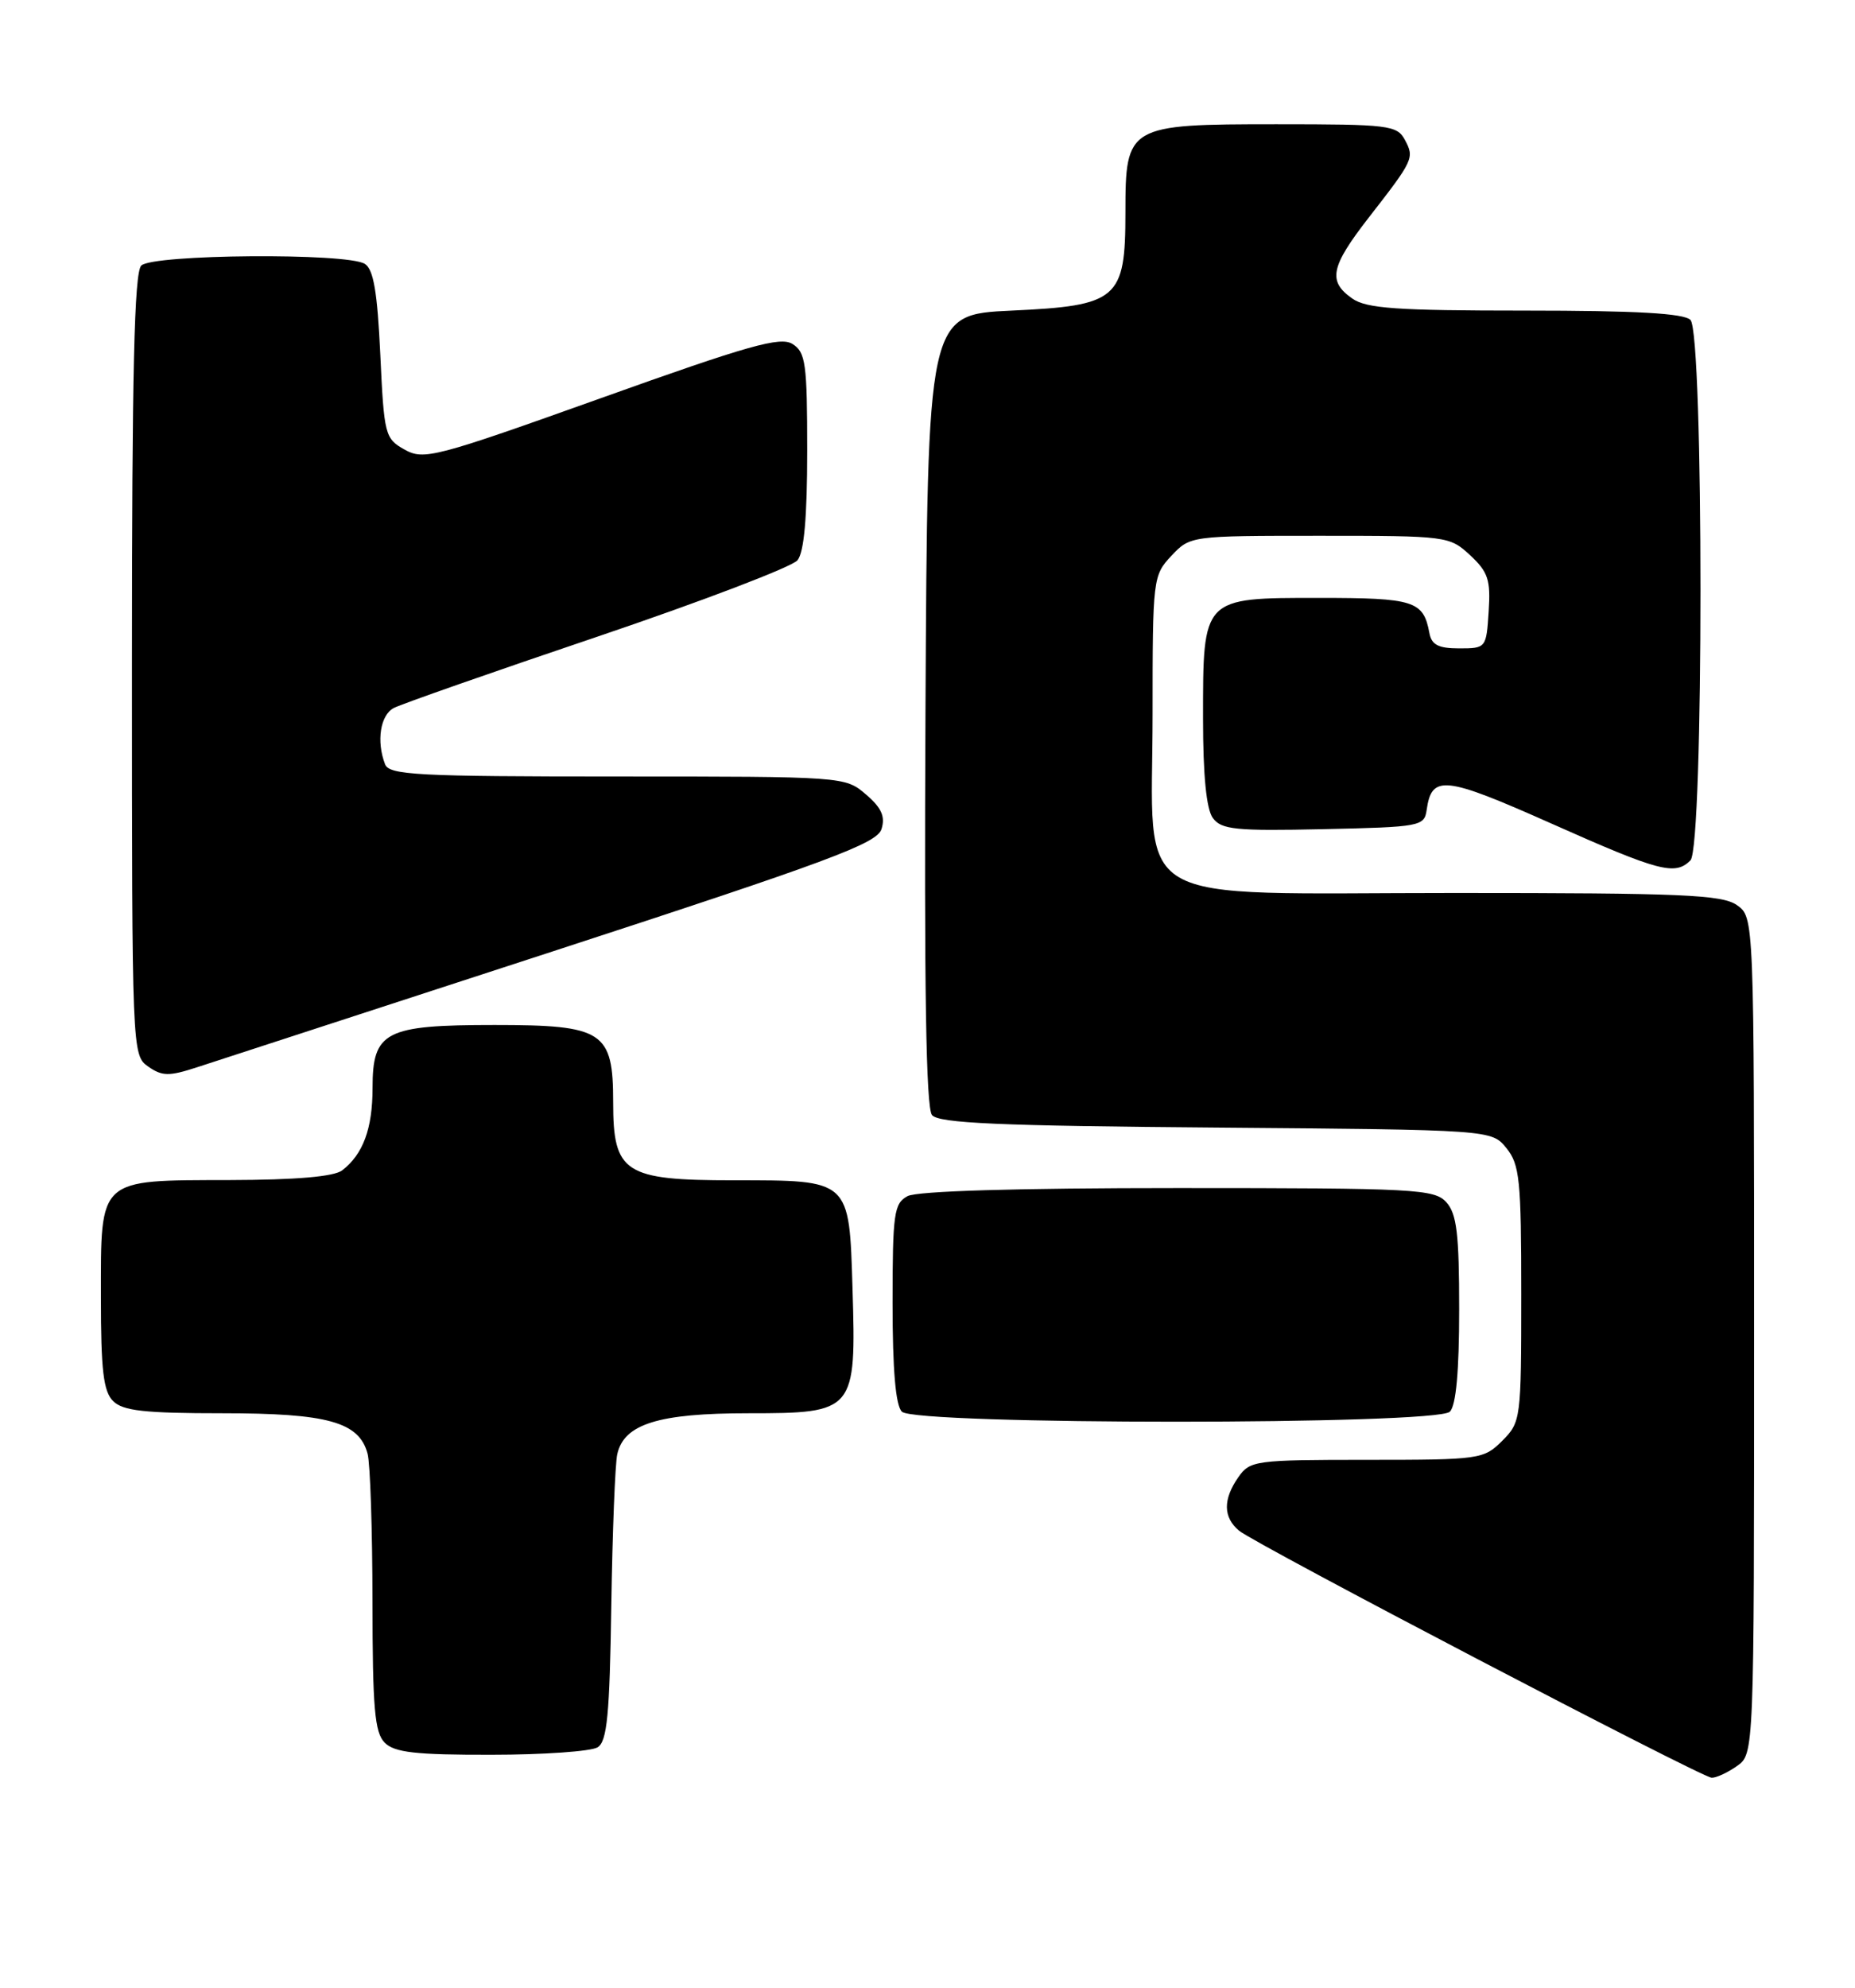 <?xml version="1.0" encoding="UTF-8" standalone="no"?>
<!DOCTYPE svg PUBLIC "-//W3C//DTD SVG 1.1//EN" "http://www.w3.org/Graphics/SVG/1.1/DTD/svg11.dtd" >
<svg xmlns="http://www.w3.org/2000/svg" xmlns:xlink="http://www.w3.org/1999/xlink" version="1.1" viewBox="0 0 239 256">
 <g >
 <path fill="currentColor"
d=" M 223.78 227.44 C 226.00 225.89 226.00 225.89 226.00 172.00 C 226.00 118.11 226.00 118.11 223.78 116.56 C 221.87 115.22 216.70 115.00 187.45 115.00 C 144.61 115.00 148.50 117.29 148.50 92.00 C 148.50 74.50 148.55 74.11 150.92 71.58 C 153.34 69.01 153.39 69.00 170.03 69.00 C 186.44 69.00 186.75 69.04 189.41 71.50 C 191.73 73.66 192.07 74.67 191.80 78.75 C 191.50 83.45 191.46 83.50 188.01 83.50 C 185.32 83.50 184.44 83.05 184.16 81.50 C 183.39 77.37 182.21 77.00 169.93 77.00 C 154.87 77.00 155.00 76.87 155.00 92.53 C 155.00 99.87 155.43 104.20 156.26 105.34 C 157.36 106.84 159.17 107.03 170.51 106.78 C 182.99 106.51 183.51 106.41 183.81 104.32 C 184.46 99.74 186.06 99.91 199.89 106.06 C 213.81 112.26 215.82 112.78 217.80 110.80 C 219.52 109.08 219.52 42.92 217.80 41.20 C 216.95 40.35 210.81 40.00 196.52 40.00 C 179.97 40.00 176.05 39.73 174.22 38.44 C 171.05 36.22 171.43 34.36 176.32 28.06 C 182.14 20.59 182.25 20.34 181.01 18.02 C 180.00 16.13 178.96 16.00 164.46 16.00 C 145.26 16.00 145.00 16.15 145.00 27.39 C 145.00 38.54 144.03 39.37 130.34 40.00 C 119.50 40.50 119.50 40.50 119.24 91.39 C 119.06 127.32 119.31 142.66 120.08 143.60 C 120.95 144.65 128.67 144.99 156.68 145.21 C 192.18 145.50 192.18 145.50 194.09 147.86 C 195.80 149.97 196.00 151.97 196.00 166.66 C 196.00 182.77 195.95 183.14 193.55 185.55 C 191.16 187.93 190.68 188.00 176.10 188.00 C 161.75 188.00 161.05 188.09 159.56 190.22 C 157.55 193.09 157.58 195.41 159.65 197.13 C 161.75 198.87 219.15 228.87 220.53 228.94 C 221.09 228.97 222.56 228.30 223.78 227.44 Z  M 77.00 225.02 C 78.22 224.25 78.55 220.87 78.76 206.79 C 78.91 197.28 79.25 188.50 79.53 187.27 C 80.40 183.38 84.84 182.00 96.43 182.00 C 110.14 182.00 110.32 181.78 109.84 165.96 C 109.41 151.83 109.60 152.00 94.50 152.00 C 80.45 152.00 79.00 151.06 79.00 141.96 C 79.00 132.81 77.76 132.00 63.72 132.00 C 49.59 132.00 48.00 132.82 48.00 140.12 C 48.00 145.34 46.78 148.65 44.09 150.72 C 43.03 151.53 38.16 151.95 29.58 151.97 C 12.53 152.01 13.00 151.58 13.00 167.08 C 13.00 176.45 13.32 179.18 14.57 180.43 C 15.83 181.69 18.61 182.00 28.62 182.00 C 42.24 182.00 46.26 183.12 47.36 187.21 C 47.70 188.47 47.98 197.01 47.99 206.18 C 48.00 219.99 48.27 223.13 49.57 224.43 C 50.83 225.69 53.57 226.00 63.32 225.98 C 70.02 225.98 76.17 225.54 77.00 225.02 Z  M 186.80 181.80 C 187.60 181.00 188.00 176.61 188.00 168.63 C 188.00 158.89 187.69 156.32 186.35 154.83 C 184.81 153.13 182.39 153.00 151.78 153.00 C 131.01 153.00 118.16 153.38 116.93 154.04 C 115.18 154.98 115.00 156.24 115.00 167.84 C 115.00 176.43 115.39 180.99 116.20 181.80 C 117.92 183.52 185.08 183.52 186.80 181.80 Z  M 71.19 122.53 C 106.82 110.92 112.98 108.63 113.57 106.78 C 114.08 105.16 113.59 104.04 111.57 102.31 C 108.90 100.01 108.75 100.00 79.55 100.00 C 53.72 100.00 50.14 99.81 49.61 98.42 C 48.47 95.45 49.00 92.07 50.75 91.17 C 51.71 90.67 63.52 86.53 77.00 81.98 C 90.47 77.42 102.06 73.00 102.75 72.15 C 103.60 71.11 104.00 66.62 104.00 58.05 C 104.00 46.80 103.80 45.36 102.11 44.30 C 100.53 43.31 96.47 44.46 77.49 51.25 C 56.03 58.92 54.61 59.29 52.13 57.90 C 49.60 56.49 49.48 56.02 49.00 45.68 C 48.62 37.61 48.13 34.68 47.00 33.98 C 44.73 32.54 19.66 32.74 18.20 34.20 C 17.30 35.10 17.00 47.90 17.00 85.64 C 17.00 135.48 17.02 135.90 19.09 137.35 C 20.89 138.61 21.77 138.62 25.34 137.46 C 27.63 136.72 48.26 130.00 71.19 122.53 Z "/>
</g>
</svg>